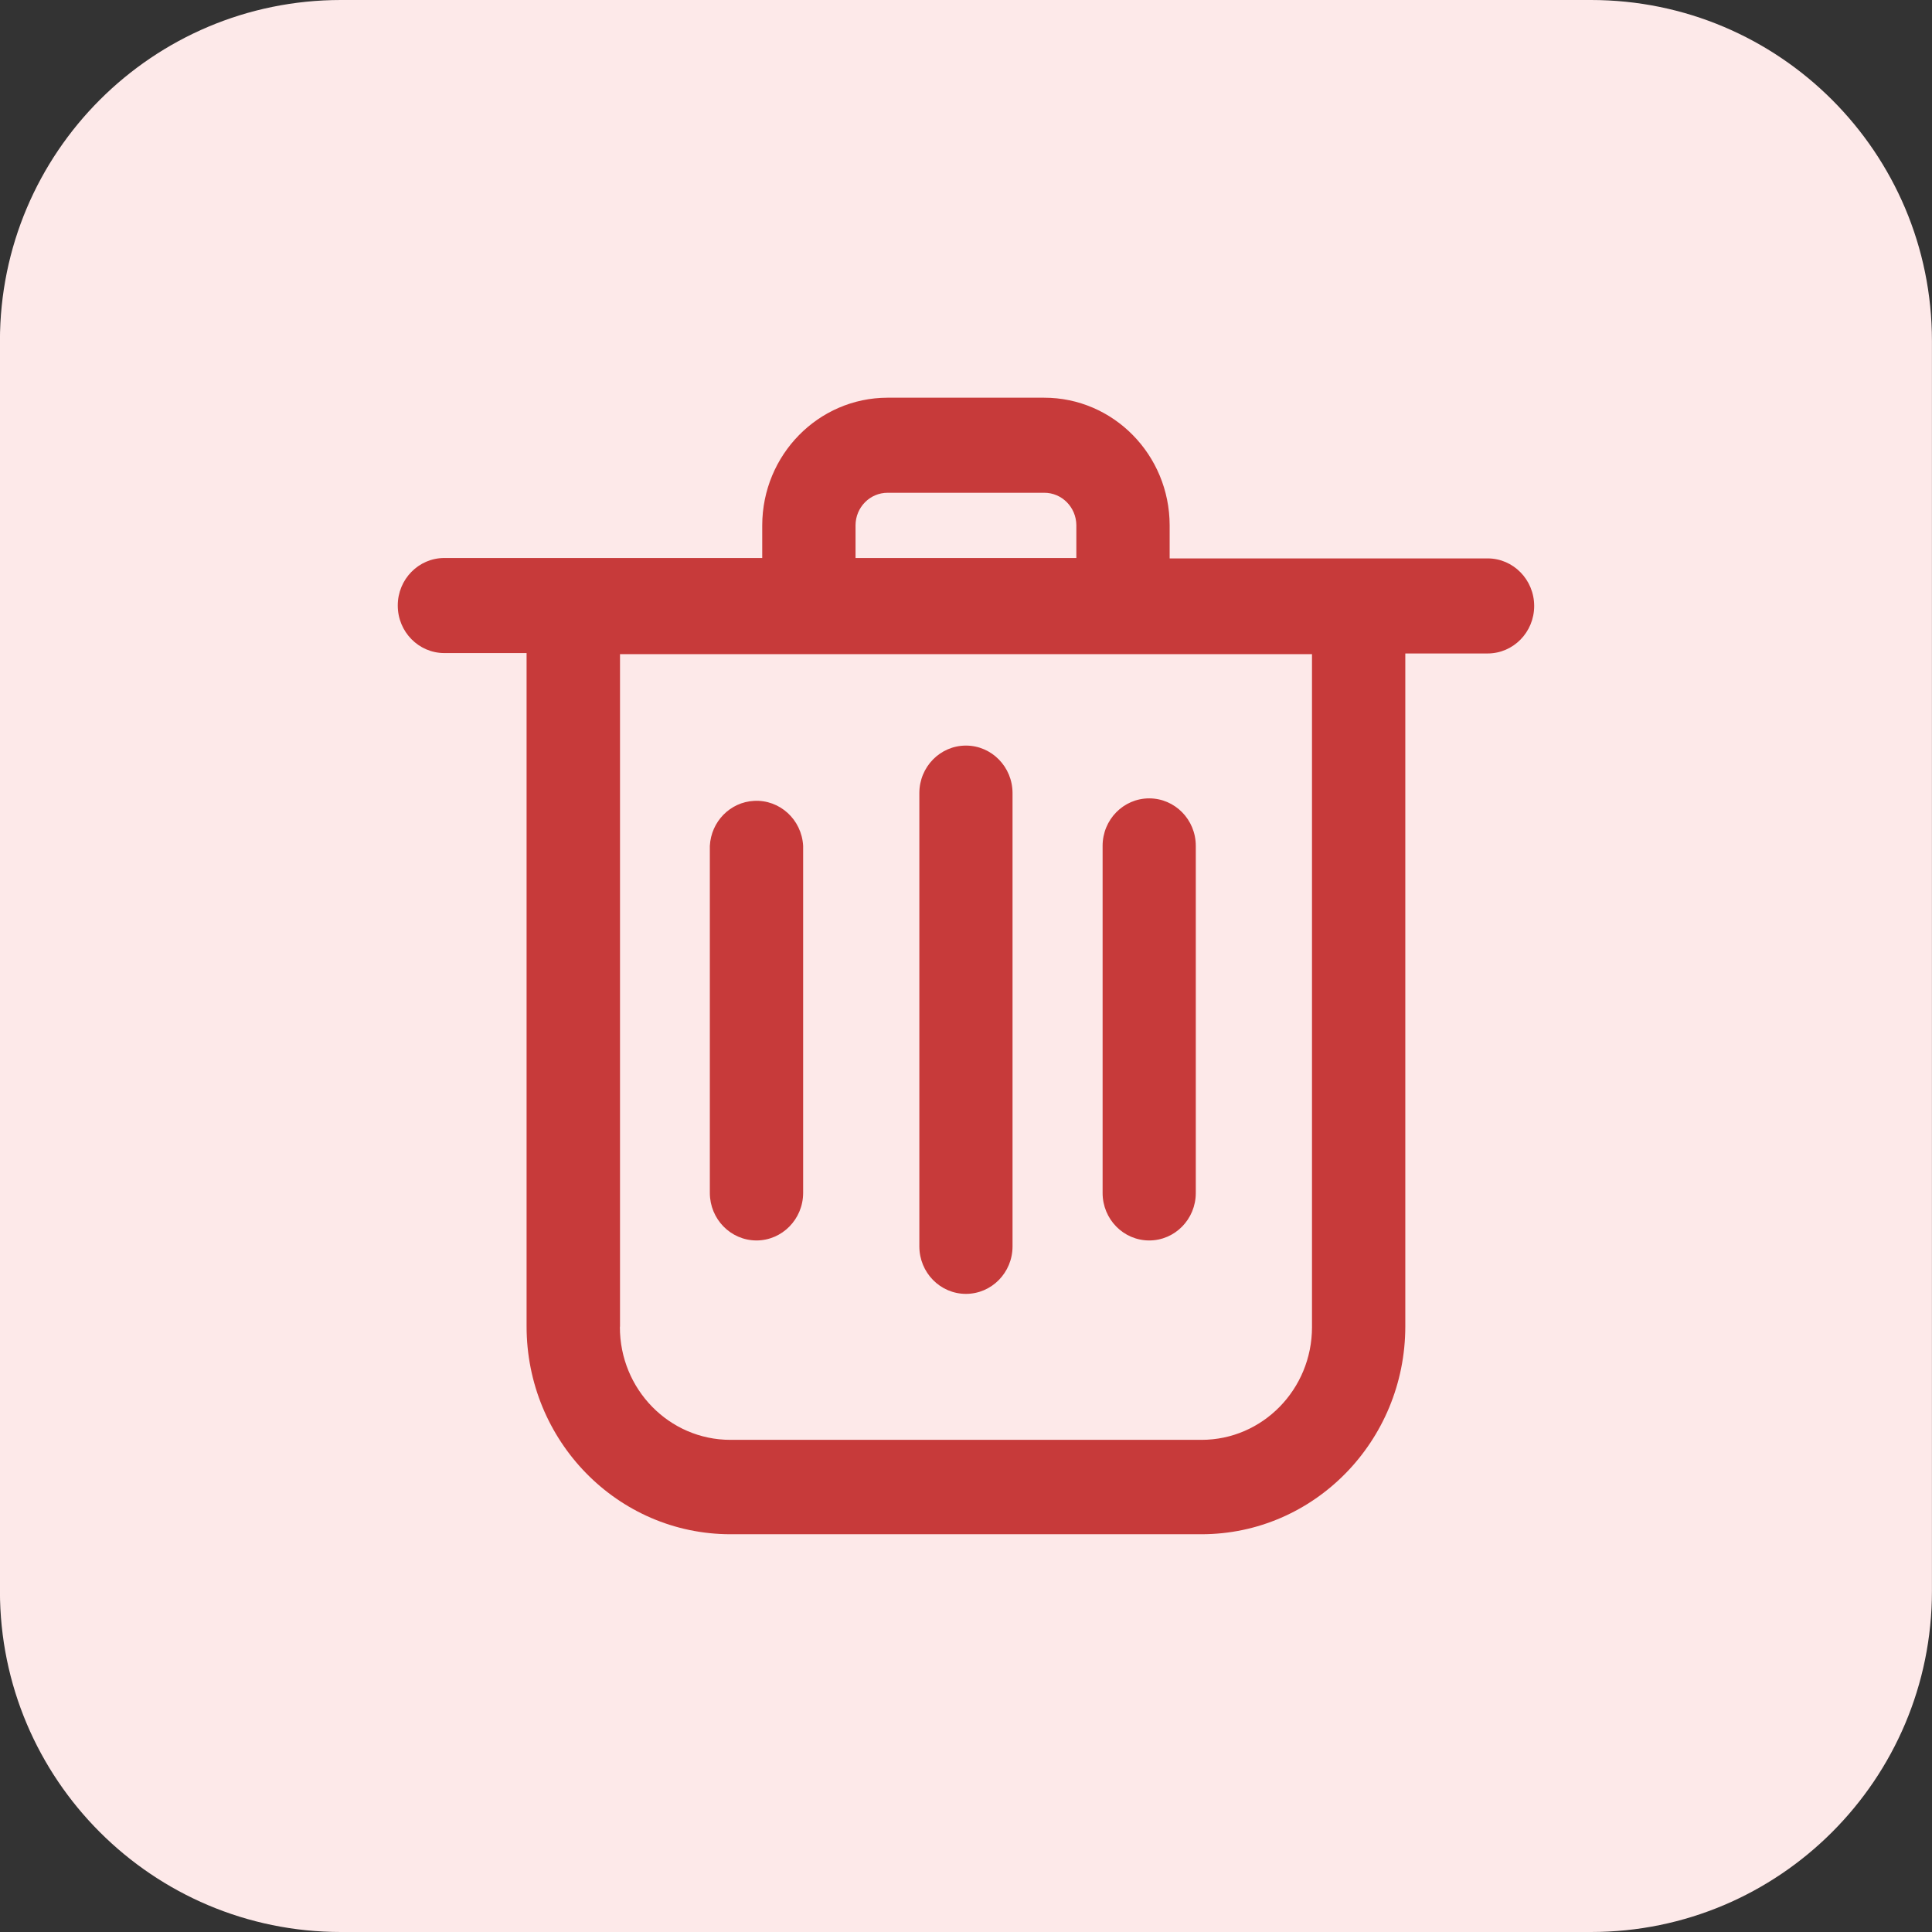 <svg 
 xmlns="http://www.w3.org/2000/svg"
 xmlns:xlink="http://www.w3.org/1999/xlink"
 width="34px" height="34px">
<rect width="100%" height="100%" fill="#333333" stroke="none"/>
<path fill-rule="evenodd"  fill="rgb(253, 233, 233)"
 d="M5.999,-0.000 L27.999,-0.000 C31.313,-0.000 33.999,2.686 33.999,6.000 L33.999,28.000 C33.999,31.313 31.313,34.000 27.999,34.000 L5.999,34.000 C2.686,34.000 -0.001,31.313 -0.001,28.000 L-0.001,6.000 C-0.001,2.686 2.686,-0.000 5.999,-0.000 Z"/>
<path fill-rule="evenodd"  fill="rgb(199, 58, 58)"
 d="M26.179,11.500 L24.731,11.500 L24.731,23.343 C24.730,25.362 23.125,26.999 21.146,27.000 L12.852,27.000 C12.851,27.000 12.850,27.000 12.850,27.000 C10.868,26.997 9.264,25.357 9.267,23.336 L9.267,11.493 L7.819,11.493 C7.366,11.492 7.000,11.118 7.000,10.657 C6.999,10.195 7.366,9.820 7.819,9.820 L13.414,9.820 L13.414,9.245 C13.416,8.005 14.402,7.001 15.618,6.999 L18.373,6.999 C19.591,6.997 20.582,8.002 20.584,9.245 L20.584,9.827 L26.179,9.827 C26.179,9.827 26.179,9.827 26.180,9.827 C26.632,9.827 26.999,10.202 26.999,10.664 C26.999,11.126 26.632,11.500 26.179,11.500 ZM18.942,9.245 C18.942,9.244 18.942,9.243 18.942,9.242 C18.939,8.925 18.685,8.669 18.373,8.672 L15.620,8.672 C15.309,8.672 15.057,8.928 15.056,9.245 L15.056,9.820 L18.942,9.820 L18.942,9.245 ZM23.089,11.512 L10.911,11.512 L10.911,23.355 L10.909,23.343 C10.909,23.346 10.909,23.349 10.909,23.353 C10.908,24.449 11.777,25.338 12.852,25.339 L21.146,25.339 C22.219,25.338 23.089,24.450 23.089,23.355 L23.089,11.512 ZM20.224,21.830 C19.771,21.830 19.404,21.456 19.404,20.994 L19.404,14.886 C19.404,14.424 19.771,14.050 20.224,14.050 C20.677,14.050 21.044,14.424 21.044,14.886 L21.044,20.994 C21.044,21.456 20.677,21.830 20.224,21.830 ZM16.999,22.770 C16.546,22.770 16.179,22.396 16.179,21.934 L16.179,13.958 C16.179,13.958 16.179,13.957 16.179,13.957 C16.179,13.495 16.546,13.121 16.999,13.121 C17.452,13.121 17.819,13.496 17.819,13.958 L17.819,21.934 C17.819,22.396 17.451,22.770 16.999,22.770 ZM13.312,21.830 C12.859,21.829 12.493,21.455 12.492,20.994 L12.492,14.886 C12.514,14.458 12.850,14.116 13.269,14.094 C13.722,14.069 14.109,14.423 14.134,14.886 L14.134,20.994 C14.133,21.456 13.764,21.830 13.312,21.830 Z"/>
</svg>
